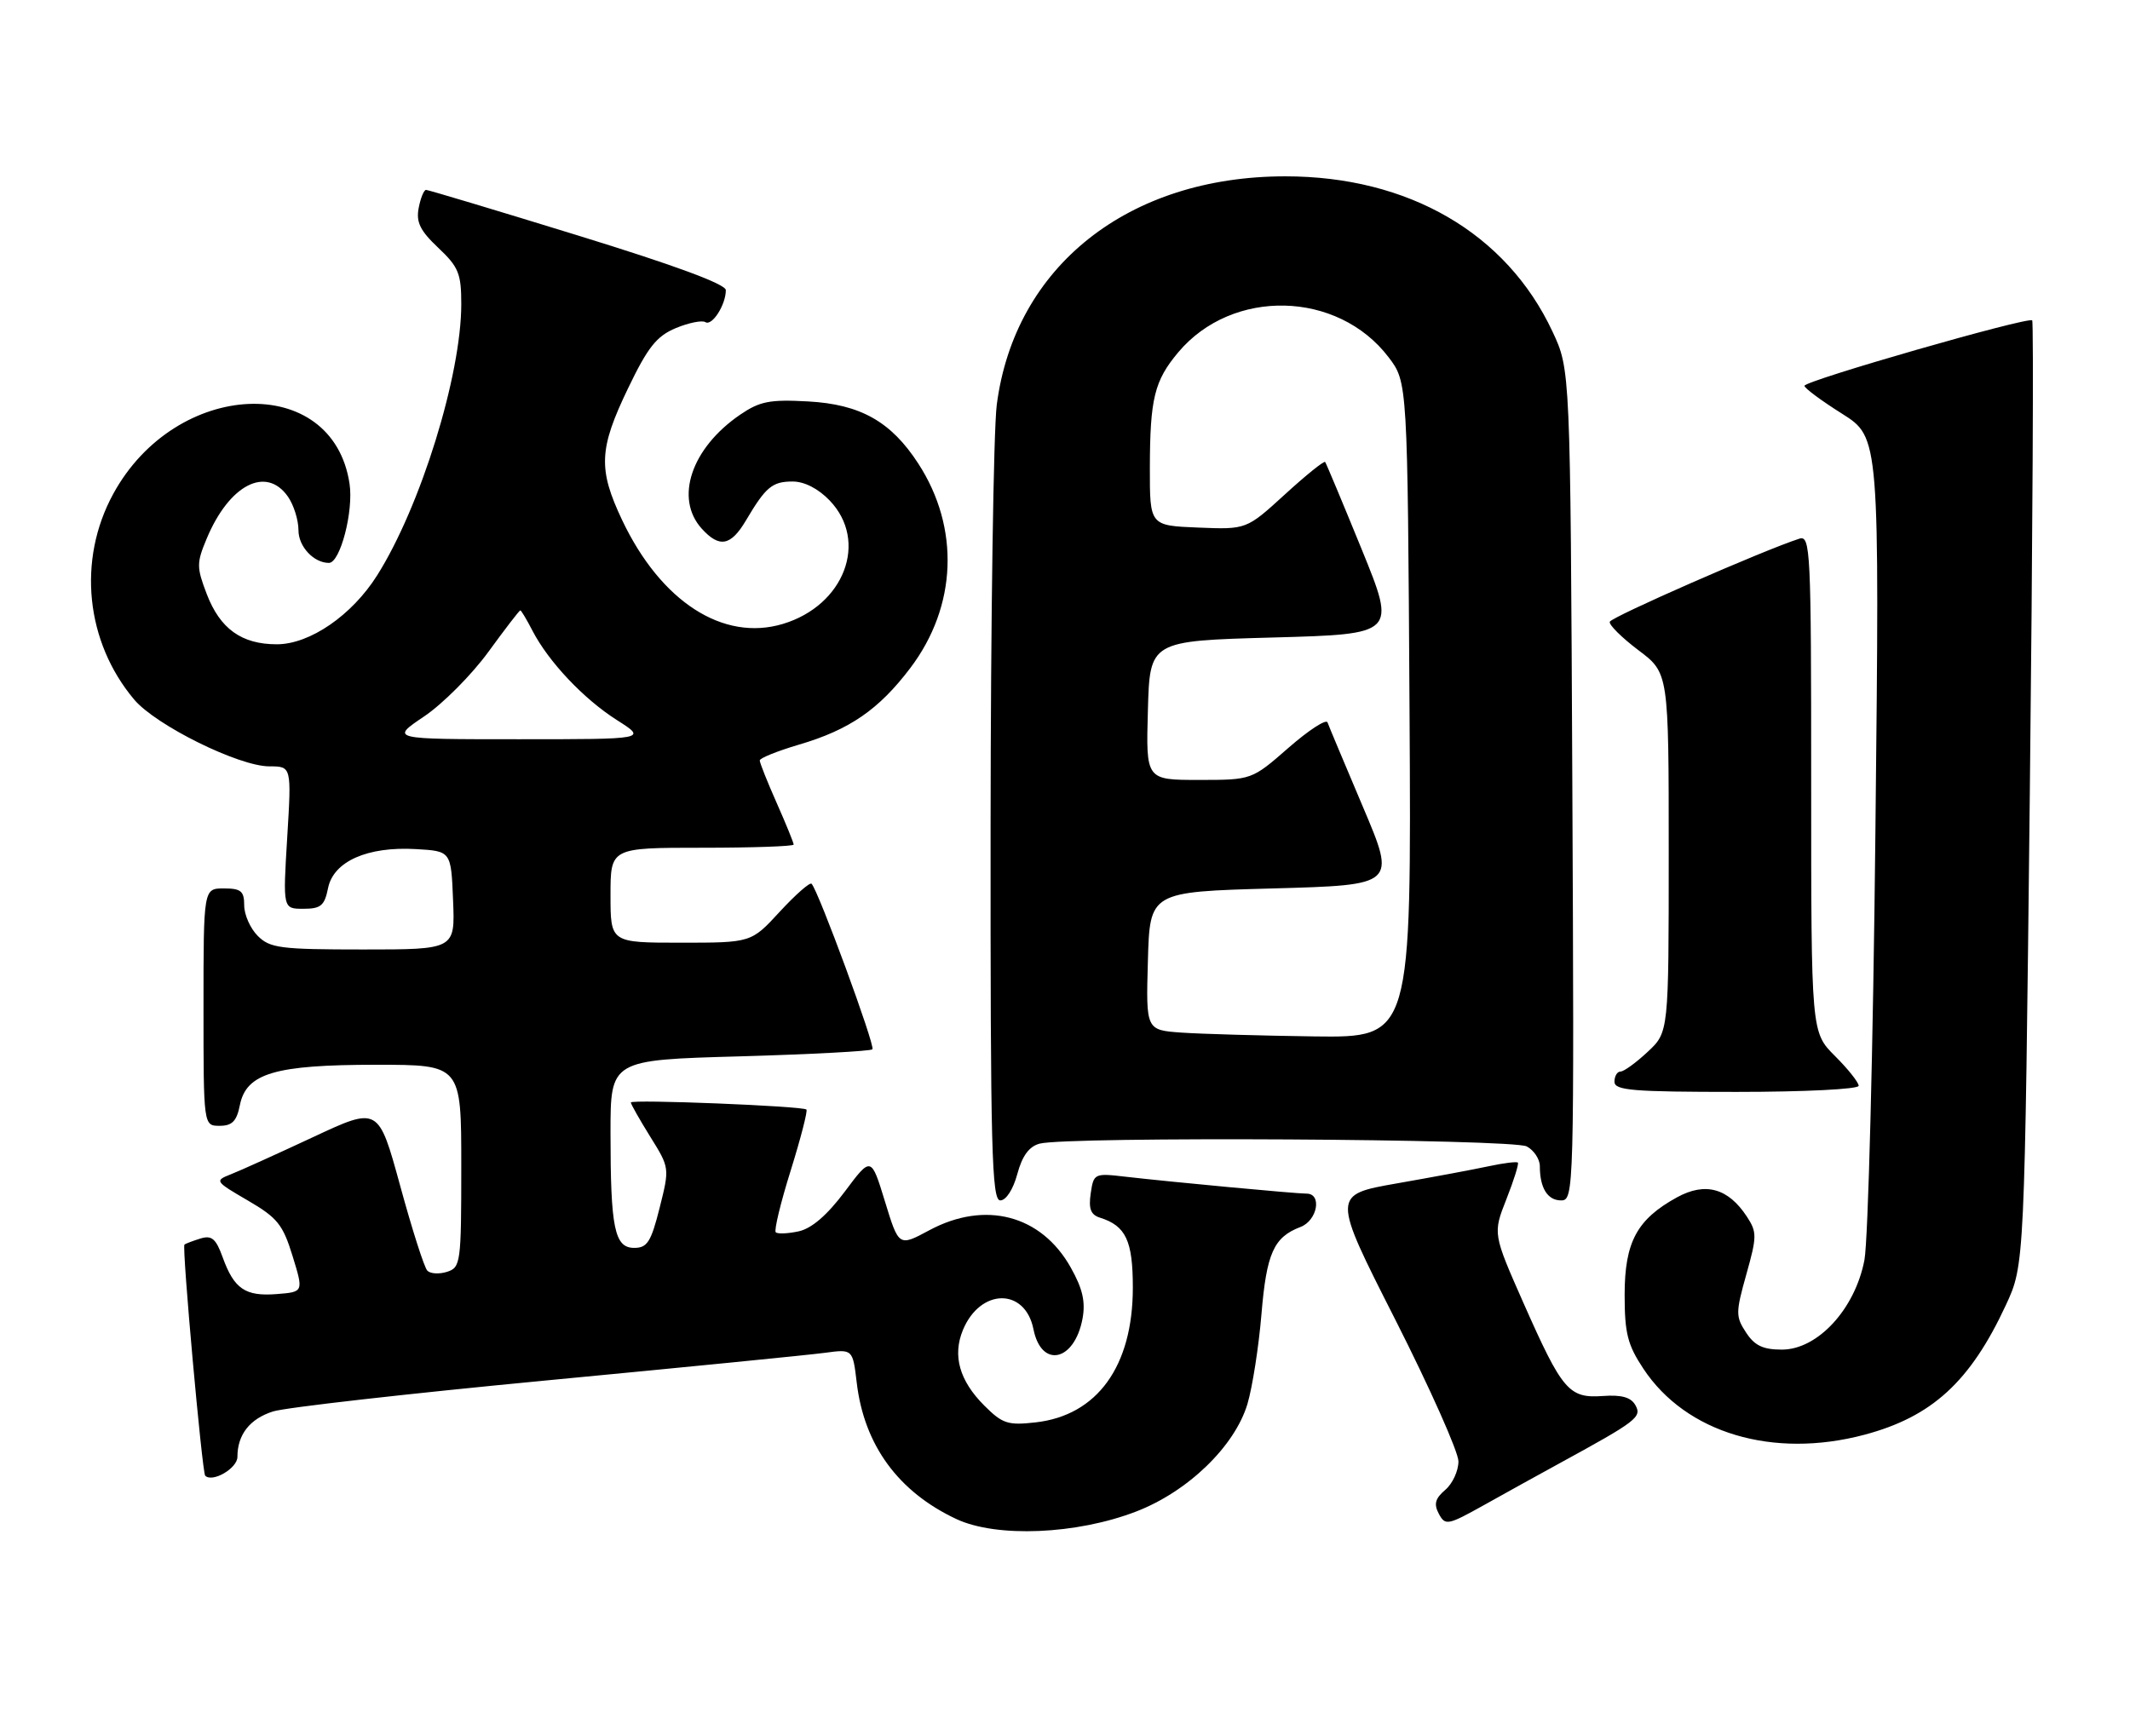 <?xml version="1.0" encoding="UTF-8" standalone="no"?>
<!DOCTYPE svg PUBLIC "-//W3C//DTD SVG 1.1//EN" "http://www.w3.org/Graphics/SVG/1.1/DTD/svg11.dtd" >
<svg xmlns="http://www.w3.org/2000/svg" xmlns:xlink="http://www.w3.org/1999/xlink" version="1.1" viewBox="0 0 314 256">
 <g >
 <path fill="currentColor"
d=" M 167.50 222.87 C 175.14 219.92 182.03 213.25 183.90 207.00 C 184.63 204.53 185.56 198.58 185.96 193.79 C 186.71 184.78 187.77 182.42 191.71 180.92 C 194.21 179.97 194.93 176.00 192.61 176.00 C 191.00 176.00 172.73 174.29 165.87 173.50 C 161.33 172.97 161.22 173.03 160.79 175.97 C 160.46 178.24 160.79 179.12 162.17 179.55 C 165.98 180.76 167.00 182.94 167.00 189.86 C 167.00 201.44 161.76 208.71 152.66 209.73 C 148.58 210.19 147.78 209.93 145.10 207.25 C 141.44 203.59 140.39 199.89 141.95 196.11 C 144.51 189.93 151.12 189.85 152.35 195.99 C 153.51 201.81 158.39 200.77 159.58 194.45 C 160.04 191.95 159.61 190.03 157.85 186.90 C 153.51 179.15 145.24 176.97 136.98 181.41 C 132.50 183.82 132.50 183.82 130.46 177.16 C 128.42 170.50 128.42 170.50 124.53 175.71 C 121.94 179.17 119.66 181.14 117.74 181.56 C 116.16 181.90 114.64 181.97 114.36 181.70 C 114.09 181.43 115.08 177.32 116.57 172.57 C 118.05 167.81 119.09 163.78 118.88 163.60 C 118.28 163.08 93.00 162.07 93.00 162.56 C 93.00 162.81 94.29 165.08 95.86 167.61 C 98.72 172.20 98.72 172.21 97.24 178.10 C 95.98 183.11 95.42 184.00 93.50 184.00 C 90.59 184.00 90.00 181.12 90.00 167.02 C 90.00 156.29 90.00 156.29 109.06 155.76 C 119.54 155.46 128.34 154.99 128.61 154.72 C 129.07 154.26 120.64 131.31 119.64 130.31 C 119.39 130.05 117.28 131.91 114.96 134.42 C 110.75 139.00 110.75 139.00 100.37 139.00 C 90.00 139.00 90.00 139.00 90.00 132.00 C 90.00 125.00 90.00 125.00 103.50 125.00 C 110.92 125.00 117.00 124.79 117.00 124.53 C 117.00 124.27 115.88 121.51 114.50 118.40 C 113.12 115.29 112.00 112.47 112.00 112.13 C 112.00 111.78 114.60 110.74 117.77 109.80 C 125.23 107.61 129.56 104.63 134.21 98.48 C 141.08 89.39 141.53 77.84 135.37 68.35 C 131.36 62.16 126.84 59.61 119.11 59.19 C 113.47 58.88 112.00 59.17 109.09 61.16 C 101.90 66.09 99.42 73.49 103.45 77.95 C 106.05 80.82 107.73 80.51 109.96 76.75 C 112.89 71.79 113.84 71.00 116.85 71.00 C 118.59 71.00 120.63 72.05 122.31 73.80 C 128.07 79.81 124.47 89.28 115.40 92.00 C 106.59 94.64 97.41 88.70 91.71 76.68 C 88.15 69.16 88.29 66.19 92.58 57.27 C 95.50 51.19 96.79 49.57 99.62 48.38 C 101.53 47.59 103.50 47.19 103.99 47.50 C 104.98 48.11 107.00 44.94 107.00 42.78 C 107.00 41.90 99.51 39.13 85.19 34.72 C 73.19 31.02 63.12 28.00 62.81 28.00 C 62.49 28.00 62.00 29.20 61.72 30.67 C 61.32 32.77 61.94 34.02 64.61 36.54 C 67.60 39.36 68.00 40.33 68.00 44.83 C 68.00 55.35 62.00 74.70 55.59 84.85 C 51.88 90.73 45.67 95.00 40.81 95.00 C 35.61 95.00 32.44 92.72 30.47 87.57 C 28.97 83.63 28.97 83.01 30.47 79.42 C 33.79 71.47 39.24 68.65 42.44 73.22 C 43.30 74.44 44.00 76.68 44.00 78.19 C 44.00 80.59 46.25 83.00 48.49 83.00 C 50.15 83.00 52.14 75.39 51.53 71.33 C 49.06 54.88 25.90 55.89 16.68 72.85 C 11.38 82.58 12.62 94.64 19.78 103.15 C 22.98 106.95 35.22 113.00 39.71 113.00 C 42.98 113.00 42.98 113.00 42.34 123.50 C 41.70 134.00 41.70 134.00 44.72 134.00 C 47.30 134.00 47.84 133.54 48.36 130.96 C 49.15 127.01 54.16 124.78 61.34 125.20 C 66.50 125.50 66.50 125.50 66.79 132.75 C 67.09 140.00 67.09 140.00 53.54 140.00 C 41.33 140.00 39.80 139.80 38.00 138.00 C 36.90 136.90 36.00 134.88 36.00 133.50 C 36.00 131.39 35.53 131.00 33.00 131.00 C 30.00 131.00 30.00 131.00 30.00 148.50 C 30.00 166.00 30.00 166.00 32.38 166.00 C 34.22 166.00 34.89 165.32 35.36 162.96 C 36.30 158.25 40.52 157.00 55.47 157.00 C 68.00 157.00 68.00 157.00 68.00 171.93 C 68.00 186.23 67.91 186.89 65.90 187.53 C 64.74 187.90 63.43 187.82 62.99 187.35 C 62.54 186.88 60.74 181.25 58.99 174.83 C 55.79 163.16 55.79 163.16 46.15 167.67 C 40.84 170.15 35.39 172.62 34.03 173.15 C 31.62 174.10 31.67 174.18 36.53 177.01 C 40.89 179.55 41.70 180.55 43.13 185.20 C 44.76 190.50 44.76 190.50 40.80 190.81 C 36.17 191.18 34.51 190.05 32.83 185.40 C 31.83 182.63 31.21 182.11 29.55 182.62 C 28.42 182.97 27.36 183.37 27.19 183.52 C 26.80 183.86 29.80 217.13 30.25 217.59 C 31.32 218.65 35.00 216.50 35.00 214.82 C 35.00 211.54 36.82 209.21 40.24 208.12 C 42.03 207.54 60.15 205.49 80.50 203.55 C 100.85 201.61 119.35 199.78 121.61 199.47 C 125.71 198.92 125.71 198.92 126.30 203.89 C 127.39 213.09 132.43 219.98 141.00 223.99 C 146.93 226.76 158.72 226.26 167.50 222.87 Z  M 230.00 215.71 C 241.29 209.54 242.07 208.95 241.09 207.20 C 240.44 206.03 239.06 205.64 236.30 205.84 C 231.29 206.20 230.32 205.07 224.62 192.20 C 220.07 181.90 220.07 181.90 222.07 176.82 C 223.17 174.03 223.93 171.60 223.76 171.43 C 223.59 171.25 221.66 171.49 219.47 171.96 C 217.29 172.43 211.19 173.57 205.93 174.49 C 196.35 176.17 196.35 176.17 205.68 194.56 C 210.80 204.67 215.00 214.09 215.00 215.48 C 215.00 216.88 214.13 218.77 213.06 219.68 C 211.56 220.96 211.35 221.78 212.11 223.21 C 213.06 224.98 213.42 224.91 218.81 221.90 C 221.94 220.15 226.97 217.36 230.00 215.71 Z  M 274.86 211.55 C 284.81 208.90 290.45 203.73 295.69 192.46 C 298.46 186.50 298.46 186.50 299.23 117.08 C 299.65 78.90 299.81 47.47 299.58 47.24 C 298.99 46.66 266.00 56.14 266.01 56.89 C 266.01 57.23 268.50 59.08 271.55 61.00 C 277.09 64.50 277.09 64.50 276.47 122.50 C 276.14 154.40 275.40 182.88 274.85 185.79 C 273.47 193.02 267.96 199.00 262.68 199.00 C 259.90 199.00 258.66 198.41 257.40 196.48 C 255.86 194.14 255.86 193.54 257.44 187.91 C 259.01 182.32 259.02 181.68 257.52 179.39 C 254.77 175.19 251.40 174.26 247.23 176.54 C 241.31 179.79 239.51 183.13 239.50 190.89 C 239.50 196.59 239.93 198.29 242.26 201.81 C 248.54 211.31 261.37 215.14 274.86 211.55 Z  M 149.97 173.11 C 150.69 170.43 151.71 169.04 153.26 168.63 C 157.28 167.55 222.99 167.92 225.07 169.04 C 226.13 169.60 227.00 170.92 227.00 171.95 C 227.00 175.18 228.14 177.00 230.14 177.00 C 232.03 177.00 232.07 175.69 231.79 115.75 C 231.50 54.50 231.50 54.50 228.86 48.88 C 222.07 34.38 207.64 26.00 189.48 26.00 C 166.33 26.00 149.58 39.27 146.94 59.69 C 146.46 63.44 146.05 91.36 146.03 121.75 C 146.00 169.56 146.20 177.00 147.46 177.00 C 148.31 177.00 149.36 175.38 149.97 173.11 Z  M 274.00 160.10 C 274.00 159.60 272.43 157.62 270.50 155.70 C 267.00 152.20 267.00 152.20 267.00 115.53 C 267.00 81.06 266.90 78.90 265.25 79.43 C 260.05 81.10 237.51 90.98 237.31 91.68 C 237.17 92.13 239.08 94.02 241.53 95.87 C 246.00 99.23 246.00 99.23 246.00 125.72 C 246.00 152.20 246.00 152.20 242.89 155.10 C 241.19 156.69 239.39 158.00 238.89 158.00 C 238.40 158.00 238.00 158.68 238.00 159.50 C 238.00 160.78 240.67 161.00 256.00 161.00 C 266.00 161.00 274.00 160.60 274.00 160.10 Z  M 62.52 105.64 C 65.27 103.79 69.52 99.51 71.98 96.14 C 74.44 92.76 76.56 90.00 76.70 90.00 C 76.84 90.00 77.64 91.34 78.49 92.99 C 80.87 97.58 86.04 103.06 90.95 106.18 C 95.39 109.00 95.39 109.00 76.46 109.00 C 57.53 109.00 57.53 109.00 62.52 105.64 Z  M 174.22 152.26 C 168.93 151.89 168.93 151.89 169.22 141.70 C 169.50 131.50 169.50 131.50 187.65 131.00 C 205.81 130.50 205.81 130.50 200.93 119.00 C 198.25 112.67 195.89 107.06 195.70 106.52 C 195.51 105.98 192.91 107.67 189.94 110.27 C 184.53 115.00 184.53 115.00 176.73 115.00 C 168.93 115.00 168.93 115.00 169.22 104.75 C 169.50 94.50 169.50 94.50 187.67 94.00 C 205.83 93.50 205.83 93.50 200.74 81.00 C 197.93 74.12 195.51 68.33 195.35 68.12 C 195.20 67.91 192.52 70.06 189.41 72.91 C 183.75 78.08 183.75 78.08 176.62 77.79 C 169.50 77.50 169.50 77.50 169.51 69.00 C 169.53 58.77 170.17 56.14 173.71 51.93 C 181.67 42.47 197.19 42.83 204.69 52.66 C 207.50 56.34 207.50 56.34 207.79 104.67 C 208.07 153.00 208.07 153.00 193.79 152.82 C 185.93 152.71 177.12 152.46 174.22 152.26 Z "/>
</g>
</svg>